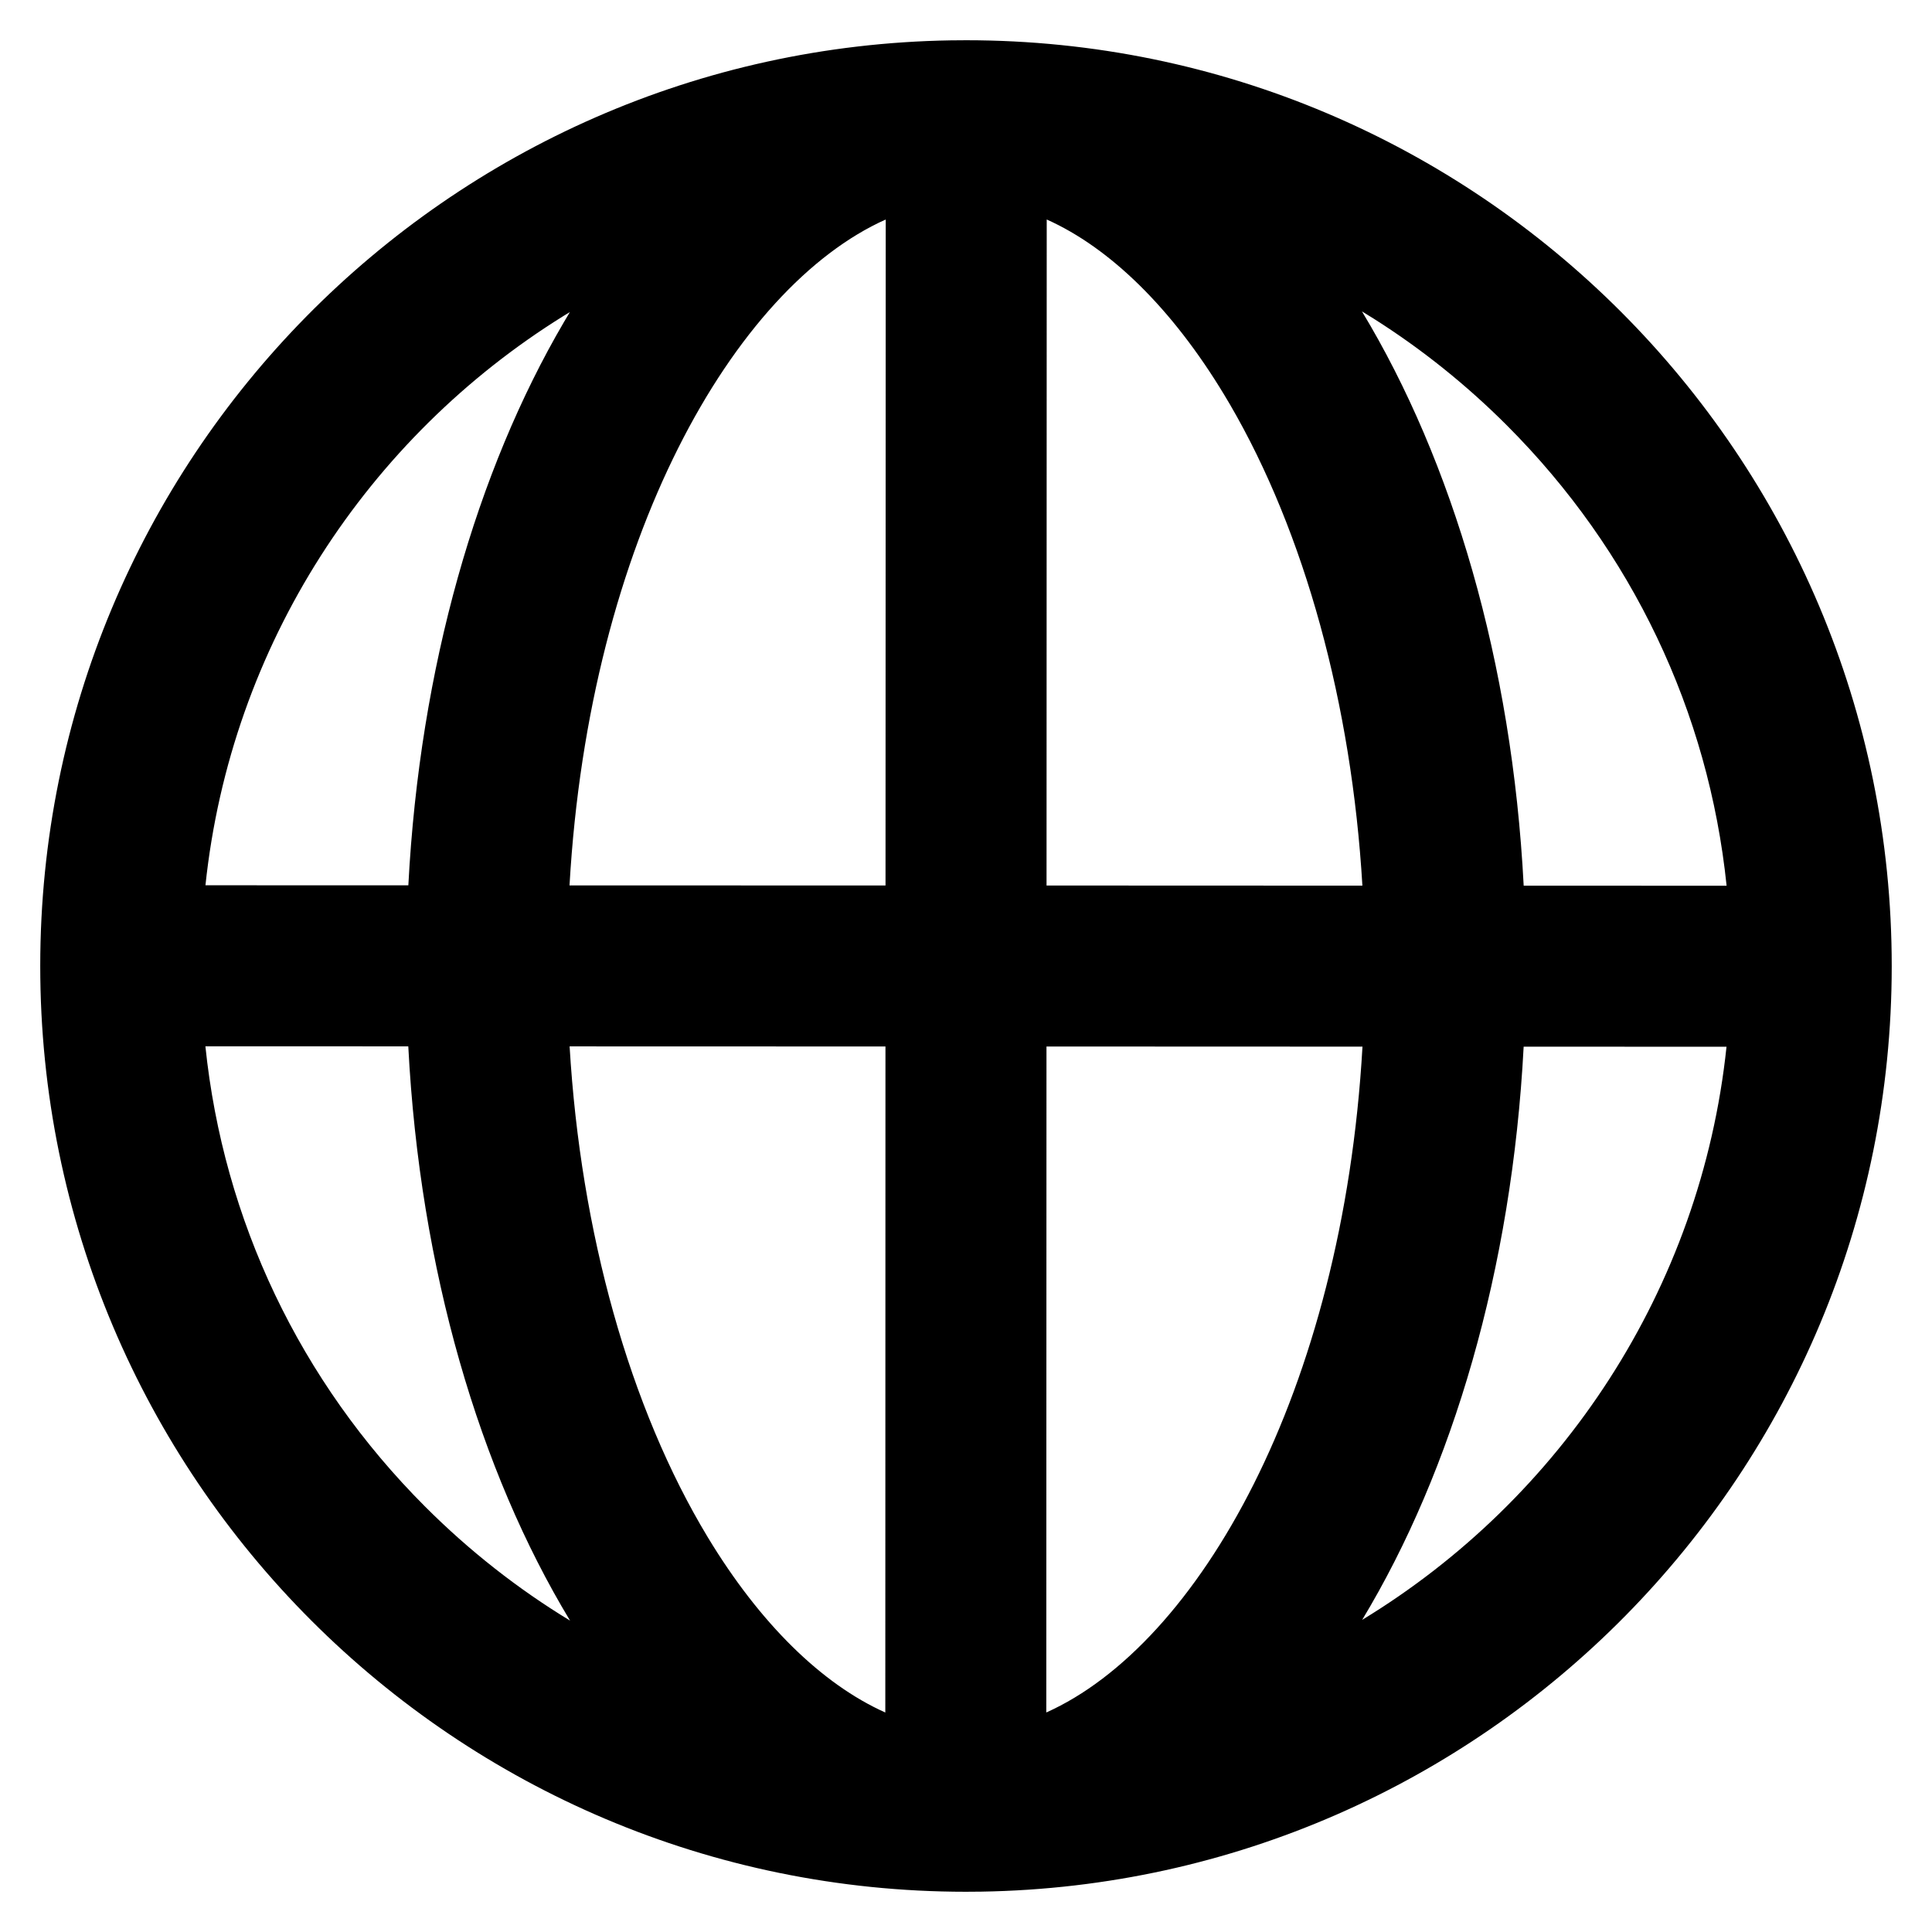 <svg width="64" height="64" viewBox="0 0 64 64" fill="none" xmlns="http://www.w3.org/2000/svg">
<path fill-rule="evenodd" clip-rule="evenodd" d="M32.009 1.333C48.945 1.338 62.672 15.073 62.666 32.009C62.662 48.773 49.206 62.392 32.507 62.663L31.991 62.667C15.055 62.662 1.328 48.928 1.333 31.991C1.338 15.228 14.794 1.608 31.493 1.337L32.009 1.333ZM18.869 34.663C19.234 40.823 20.857 46.637 23.446 50.923C25.176 53.785 27.228 55.79 29.327 56.729L29.332 34.666L18.869 34.663ZM34.66 56.728L34.666 34.667L45.134 34.671C44.479 46.129 39.687 54.477 34.66 56.728ZM6.804 34.66C7.401 40.419 9.932 45.756 14.082 49.908C15.546 51.373 17.158 52.637 18.884 53.685C15.884 48.723 13.909 42.069 13.525 34.662L6.804 34.66ZM45.124 53.66C48.115 48.703 50.086 42.063 50.473 34.672L57.193 34.675C56.345 42.717 51.718 49.65 45.124 53.66ZM45.116 10.315C48.116 15.281 50.091 21.934 50.474 29.339L57.196 29.341C56.599 23.582 54.068 18.244 49.918 14.092C48.567 12.74 47.089 11.559 45.512 10.56L45.116 10.315ZM34.668 29.334L34.674 7.271C36.772 8.21 38.824 10.215 40.553 13.077L40.741 13.393C43.222 17.646 44.775 23.328 45.131 29.338L34.668 29.334ZM29.341 7.271C24.314 9.52 19.522 17.87 18.866 29.33L29.334 29.333L29.341 7.271ZM18.668 10.466L18.878 10.338L18.68 10.671C15.799 15.591 13.905 22.101 13.527 29.328L6.806 29.326C7.645 21.367 12.185 14.495 18.668 10.466Z" fill="black"/>
</svg>
